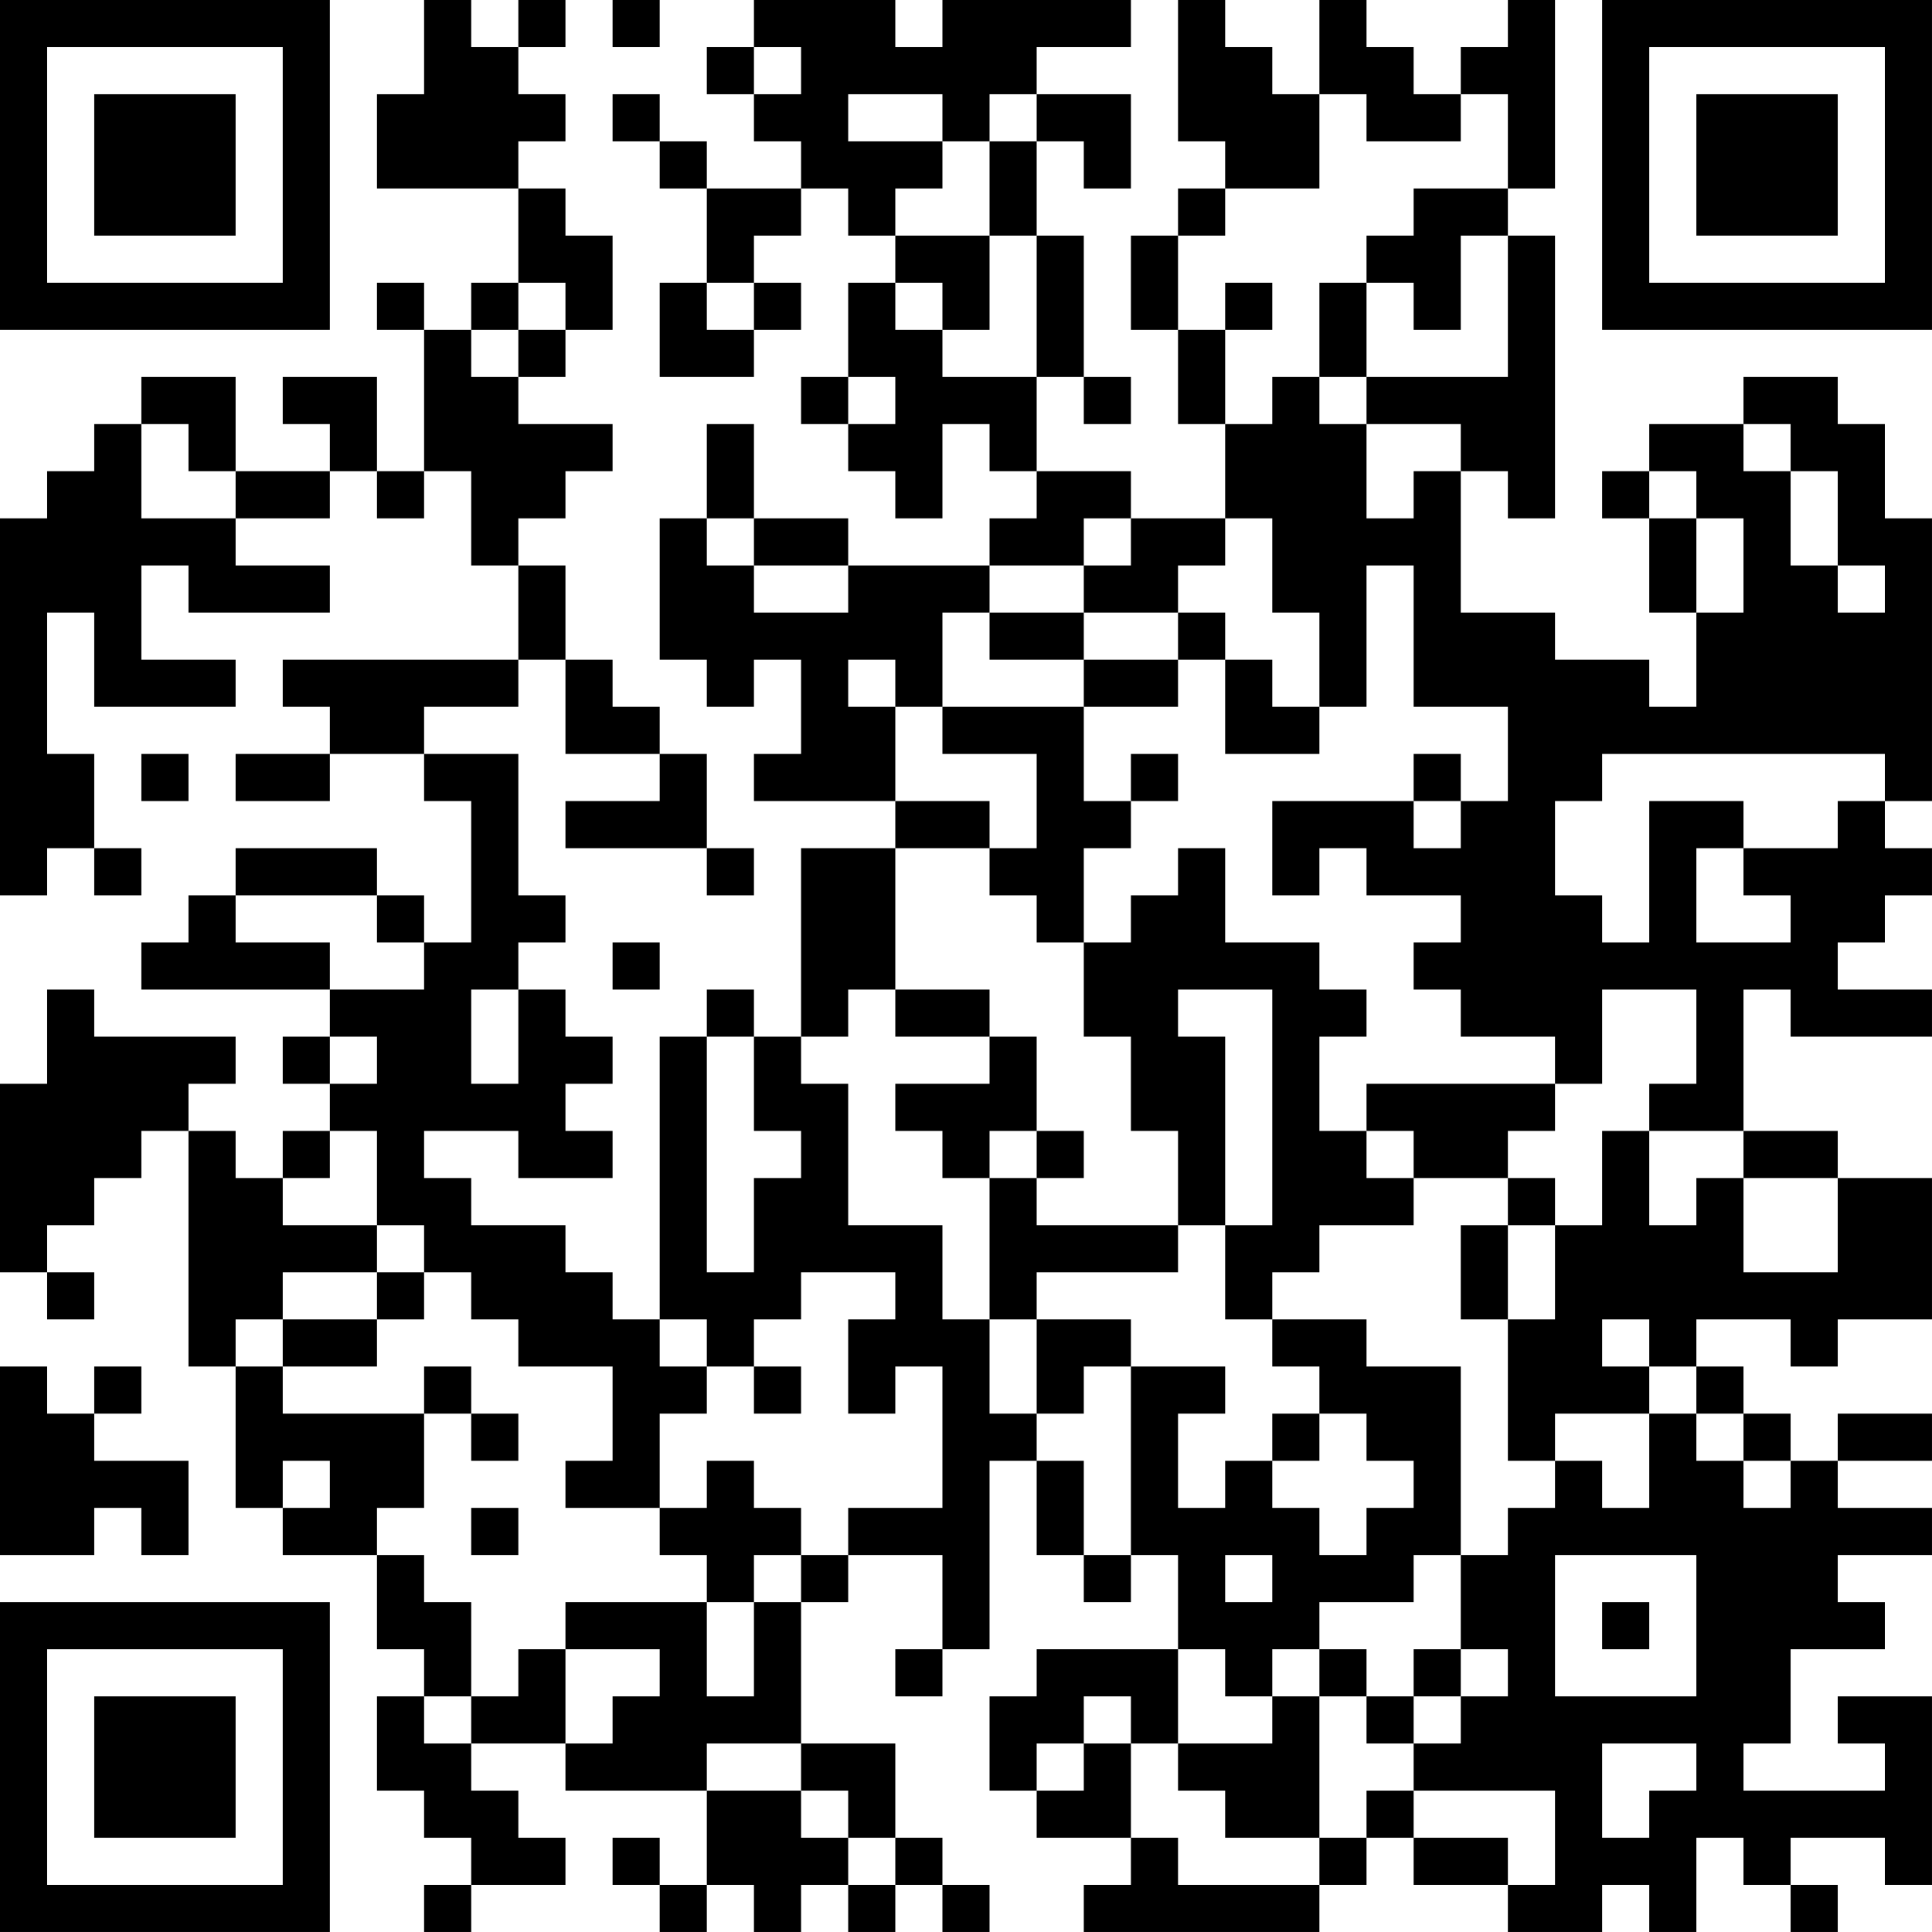 <?xml version="1.0" encoding="UTF-8"?>
<svg xmlns="http://www.w3.org/2000/svg" version="1.1" width="200" height="200" viewBox="0 0 200 200"><rect x="0" y="0" width="200" height="200" fill="#ffffff"/><g transform="scale(4.878)"><g transform="translate(0,0)"><path fill-rule="evenodd" d="M9 0L9 2L8 2L8 4L11 4L11 6L10 6L10 7L9 7L9 6L8 6L8 7L9 7L9 10L8 10L8 8L6 8L6 9L7 9L7 10L5 10L5 8L3 8L3 9L2 9L2 10L1 10L1 11L0 11L0 19L1 19L1 18L2 18L2 19L3 19L3 18L2 18L2 16L1 16L1 13L2 13L2 15L5 15L5 14L3 14L3 12L4 12L4 13L7 13L7 12L5 12L5 11L7 11L7 10L8 10L8 11L9 11L9 10L10 10L10 12L11 12L11 14L6 14L6 15L7 15L7 16L5 16L5 17L7 17L7 16L9 16L9 17L10 17L10 20L9 20L9 19L8 19L8 18L5 18L5 19L4 19L4 20L3 20L3 21L7 21L7 22L6 22L6 23L7 23L7 24L6 24L6 25L5 25L5 24L4 24L4 23L5 23L5 22L2 22L2 21L1 21L1 23L0 23L0 27L1 27L1 28L2 28L2 27L1 27L1 26L2 26L2 25L3 25L3 24L4 24L4 29L5 29L5 32L6 32L6 33L8 33L8 35L9 35L9 36L8 36L8 38L9 38L9 39L10 39L10 40L9 40L9 41L10 41L10 40L12 40L12 39L11 39L11 38L10 38L10 37L12 37L12 38L15 38L15 40L14 40L14 39L13 39L13 40L14 40L14 41L15 41L15 40L16 40L16 41L17 41L17 40L18 40L18 41L19 41L19 40L20 40L20 41L21 41L21 40L20 40L20 39L19 39L19 37L17 37L17 34L18 34L18 33L20 33L20 35L19 35L19 36L20 36L20 35L21 35L21 31L22 31L22 33L23 33L23 34L24 34L24 33L25 33L25 35L22 35L22 36L21 36L21 38L22 38L22 39L24 39L24 40L23 40L23 41L28 41L28 40L29 40L29 39L30 39L30 40L32 40L32 41L34 41L34 40L35 40L35 41L36 41L36 39L37 39L37 40L38 40L38 41L39 41L39 40L38 40L38 39L40 39L40 40L41 40L41 36L39 36L39 37L40 37L40 38L37 38L37 37L38 37L38 35L40 35L40 34L39 34L39 33L41 33L41 32L39 32L39 31L41 31L41 30L39 30L39 31L38 31L38 30L37 30L37 29L36 29L36 28L38 28L38 29L39 29L39 28L41 28L41 25L39 25L39 24L37 24L37 21L38 21L38 22L41 22L41 21L39 21L39 20L40 20L40 19L41 19L41 18L40 18L40 17L41 17L41 11L40 11L40 9L39 9L39 8L37 8L37 9L35 9L35 10L34 10L34 11L35 11L35 13L36 13L36 15L35 15L35 14L33 14L33 13L31 13L31 10L32 10L32 11L33 11L33 5L32 5L32 4L33 4L33 0L32 0L32 1L31 1L31 2L30 2L30 1L29 1L29 0L28 0L28 2L27 2L27 1L26 1L26 0L25 0L25 3L26 3L26 4L25 4L25 5L24 5L24 7L25 7L25 9L26 9L26 11L24 11L24 10L22 10L22 8L23 8L23 9L24 9L24 8L23 8L23 5L22 5L22 3L23 3L23 4L24 4L24 2L22 2L22 1L24 1L24 0L20 0L20 1L19 1L19 0L16 0L16 1L15 1L15 2L16 2L16 3L17 3L17 4L15 4L15 3L14 3L14 2L13 2L13 3L14 3L14 4L15 4L15 6L14 6L14 8L16 8L16 7L17 7L17 6L16 6L16 5L17 5L17 4L18 4L18 5L19 5L19 6L18 6L18 8L17 8L17 9L18 9L18 10L19 10L19 11L20 11L20 9L21 9L21 10L22 10L22 11L21 11L21 12L18 12L18 11L16 11L16 9L15 9L15 11L14 11L14 14L15 14L15 15L16 15L16 14L17 14L17 16L16 16L16 17L19 17L19 18L17 18L17 22L16 22L16 21L15 21L15 22L14 22L14 28L13 28L13 27L12 27L12 26L10 26L10 25L9 25L9 24L11 24L11 25L13 25L13 24L12 24L12 23L13 23L13 22L12 22L12 21L11 21L11 20L12 20L12 19L11 19L11 16L9 16L9 15L11 15L11 14L12 14L12 16L14 16L14 17L12 17L12 18L15 18L15 19L16 19L16 18L15 18L15 16L14 16L14 15L13 15L13 14L12 14L12 12L11 12L11 11L12 11L12 10L13 10L13 9L11 9L11 8L12 8L12 7L13 7L13 5L12 5L12 4L11 4L11 3L12 3L12 2L11 2L11 1L12 1L12 0L11 0L11 1L10 1L10 0ZM13 0L13 1L14 1L14 0ZM16 1L16 2L17 2L17 1ZM18 2L18 3L20 3L20 4L19 4L19 5L21 5L21 7L20 7L20 6L19 6L19 7L20 7L20 8L22 8L22 5L21 5L21 3L22 3L22 2L21 2L21 3L20 3L20 2ZM28 2L28 4L26 4L26 5L25 5L25 7L26 7L26 9L27 9L27 8L28 8L28 9L29 9L29 11L30 11L30 10L31 10L31 9L29 9L29 8L32 8L32 5L31 5L31 7L30 7L30 6L29 6L29 5L30 5L30 4L32 4L32 2L31 2L31 3L29 3L29 2ZM11 6L11 7L10 7L10 8L11 8L11 7L12 7L12 6ZM15 6L15 7L16 7L16 6ZM26 6L26 7L27 7L27 6ZM28 6L28 8L29 8L29 6ZM18 8L18 9L19 9L19 8ZM3 9L3 11L5 11L5 10L4 10L4 9ZM37 9L37 10L38 10L38 12L39 12L39 13L40 13L40 12L39 12L39 10L38 10L38 9ZM35 10L35 11L36 11L36 13L37 13L37 11L36 11L36 10ZM15 11L15 12L16 12L16 13L18 13L18 12L16 12L16 11ZM23 11L23 12L21 12L21 13L20 13L20 15L19 15L19 14L18 14L18 15L19 15L19 17L21 17L21 18L19 18L19 21L18 21L18 22L17 22L17 23L18 23L18 26L20 26L20 28L21 28L21 30L22 30L22 31L23 31L23 33L24 33L24 29L26 29L26 30L25 30L25 32L26 32L26 31L27 31L27 32L28 32L28 33L29 33L29 32L30 32L30 31L29 31L29 30L28 30L28 29L27 29L27 28L29 28L29 29L31 29L31 33L30 33L30 34L28 34L28 35L27 35L27 36L26 36L26 35L25 35L25 37L24 37L24 36L23 36L23 37L22 37L22 38L23 38L23 37L24 37L24 39L25 39L25 40L28 40L28 39L29 39L29 38L30 38L30 39L32 39L32 40L33 40L33 38L30 38L30 37L31 37L31 36L32 36L32 35L31 35L31 33L32 33L32 32L33 32L33 31L34 31L34 32L35 32L35 30L36 30L36 31L37 31L37 32L38 32L38 31L37 31L37 30L36 30L36 29L35 29L35 28L34 28L34 29L35 29L35 30L33 30L33 31L32 31L32 28L33 28L33 26L34 26L34 24L35 24L35 26L36 26L36 25L37 25L37 27L39 27L39 25L37 25L37 24L35 24L35 23L36 23L36 21L34 21L34 23L33 23L33 22L31 22L31 21L30 21L30 20L31 20L31 19L29 19L29 18L28 18L28 19L27 19L27 17L30 17L30 18L31 18L31 17L32 17L32 15L30 15L30 12L29 12L29 15L28 15L28 13L27 13L27 11L26 11L26 12L25 12L25 13L23 13L23 12L24 12L24 11ZM21 13L21 14L23 14L23 15L20 15L20 16L22 16L22 18L21 18L21 19L22 19L22 20L23 20L23 22L24 22L24 24L25 24L25 26L22 26L22 25L23 25L23 24L22 24L22 22L21 22L21 21L19 21L19 22L21 22L21 23L19 23L19 24L20 24L20 25L21 25L21 28L22 28L22 30L23 30L23 29L24 29L24 28L22 28L22 27L25 27L25 26L26 26L26 28L27 28L27 27L28 27L28 26L30 26L30 25L32 25L32 26L31 26L31 28L32 28L32 26L33 26L33 25L32 25L32 24L33 24L33 23L29 23L29 24L28 24L28 22L29 22L29 21L28 21L28 20L26 20L26 18L25 18L25 19L24 19L24 20L23 20L23 18L24 18L24 17L25 17L25 16L24 16L24 17L23 17L23 15L25 15L25 14L26 14L26 16L28 16L28 15L27 15L27 14L26 14L26 13L25 13L25 14L23 14L23 13ZM3 16L3 17L4 17L4 16ZM30 16L30 17L31 17L31 16ZM34 16L34 17L33 17L33 19L34 19L34 20L35 20L35 17L37 17L37 18L36 18L36 20L38 20L38 19L37 19L37 18L39 18L39 17L40 17L40 16ZM5 19L5 20L7 20L7 21L9 21L9 20L8 20L8 19ZM13 20L13 21L14 21L14 20ZM10 21L10 23L11 23L11 21ZM25 21L25 22L26 22L26 26L27 26L27 21ZM7 22L7 23L8 23L8 22ZM15 22L15 27L16 27L16 25L17 25L17 24L16 24L16 22ZM7 24L7 25L6 25L6 26L8 26L8 27L6 27L6 28L5 28L5 29L6 29L6 30L9 30L9 32L8 32L8 33L9 33L9 34L10 34L10 36L9 36L9 37L10 37L10 36L11 36L11 35L12 35L12 37L13 37L13 36L14 36L14 35L12 35L12 34L15 34L15 36L16 36L16 34L17 34L17 33L18 33L18 32L20 32L20 29L19 29L19 30L18 30L18 28L19 28L19 27L17 27L17 28L16 28L16 29L15 29L15 28L14 28L14 29L15 29L15 30L14 30L14 32L12 32L12 31L13 31L13 29L11 29L11 28L10 28L10 27L9 27L9 26L8 26L8 24ZM21 24L21 25L22 25L22 24ZM29 24L29 25L30 25L30 24ZM8 27L8 28L6 28L6 29L8 29L8 28L9 28L9 27ZM0 29L0 33L2 33L2 32L3 32L3 33L4 33L4 31L2 31L2 30L3 30L3 29L2 29L2 30L1 30L1 29ZM9 29L9 30L10 30L10 31L11 31L11 30L10 30L10 29ZM16 29L16 30L17 30L17 29ZM27 30L27 31L28 31L28 30ZM6 31L6 32L7 32L7 31ZM15 31L15 32L14 32L14 33L15 33L15 34L16 34L16 33L17 33L17 32L16 32L16 31ZM10 32L10 33L11 33L11 32ZM26 33L26 34L27 34L27 33ZM33 33L33 36L36 36L36 33ZM34 34L34 35L35 35L35 34ZM28 35L28 36L27 36L27 37L25 37L25 38L26 38L26 39L28 39L28 36L29 36L29 37L30 37L30 36L31 36L31 35L30 35L30 36L29 36L29 35ZM15 37L15 38L17 38L17 39L18 39L18 40L19 40L19 39L18 39L18 38L17 38L17 37ZM34 37L34 39L35 39L35 38L36 38L36 37ZM0 0L0 7L7 7L7 0ZM1 1L1 6L6 6L6 1ZM2 2L2 5L5 5L5 2ZM34 0L34 7L41 7L41 0ZM35 1L35 6L40 6L40 1ZM36 2L36 5L39 5L39 2ZM0 34L0 41L7 41L7 34ZM1 35L1 40L6 40L6 35ZM2 36L2 39L5 39L5 36Z" fill="#000000"/></g></g></svg>
